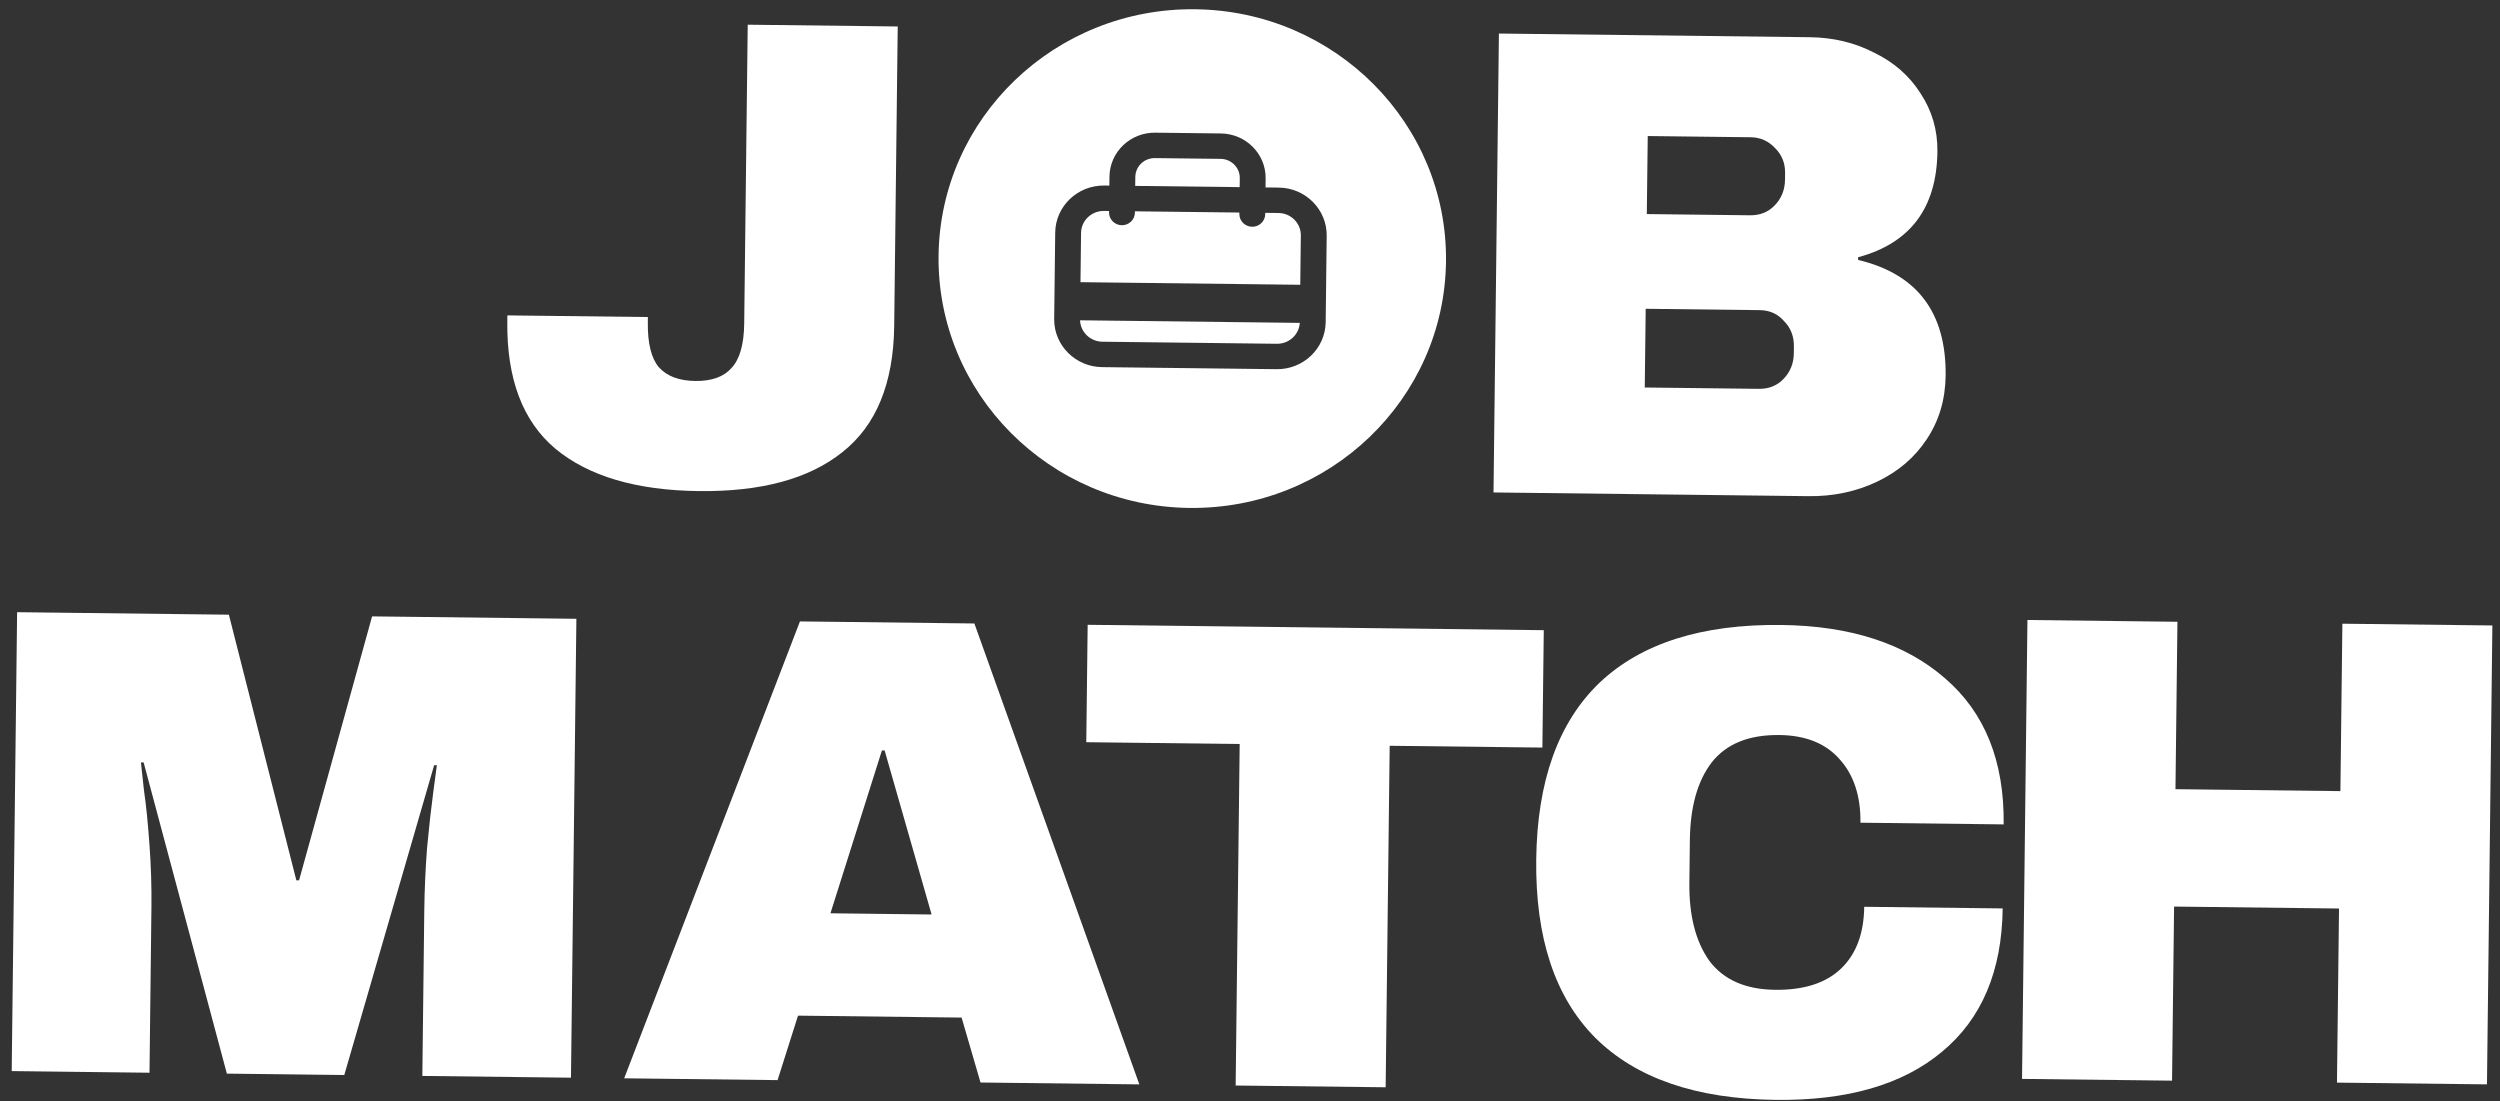 <svg width="202" height="89" viewBox="0 0 202 89" fill="none" xmlns="http://www.w3.org/2000/svg">
<rect x="0" y="0" width="202" height="89" fill="#333333" stroke="none"/>
<path d="M72.251 26.337C72.196 30.972 70.803 34.369 68.072 36.529C65.377 38.689 61.507 39.74 56.462 39.68C51.416 39.621 47.554 38.479 44.874 36.256C42.231 34.033 40.937 30.604 40.991 25.969L40.997 25.484L52.349 25.617L52.344 26.049C52.324 27.737 52.621 28.945 53.234 29.671C53.883 30.397 54.866 30.768 56.183 30.783C57.499 30.799 58.472 30.451 59.102 29.74C59.768 29.029 60.112 27.829 60.132 26.14L60.416 1.996L72.536 2.139L72.251 26.337Z" fill="white"/>
<path d="M146.23 3.007C148.131 3.029 149.863 3.445 151.426 4.254C153.026 5.027 154.274 6.12 155.172 7.532C156.106 8.945 156.563 10.513 156.543 12.238C156.489 16.801 154.353 19.65 150.134 20.786L150.132 21.002C154.908 22.136 157.267 25.254 157.207 30.356C157.184 32.297 156.67 34.015 155.665 35.513C154.697 36.975 153.367 38.109 151.676 38.915C149.984 39.722 148.133 40.113 146.122 40.09L120.676 39.79L121.112 2.711L146.23 3.007ZM133.062 17.297L141.398 17.395C142.203 17.405 142.864 17.143 143.382 16.61C143.937 16.042 144.22 15.345 144.229 14.518L144.236 13.979C144.245 13.189 143.979 12.521 143.437 11.976C142.895 11.394 142.24 11.099 141.473 11.09L133.137 10.992L133.062 17.297ZM132.897 31.31L142.111 31.418C142.915 31.428 143.576 31.166 144.094 30.633C144.65 30.065 144.932 29.367 144.942 28.541L144.948 28.002C144.958 27.176 144.692 26.49 144.15 25.944C143.645 25.363 142.99 25.068 142.186 25.059L132.972 24.95L132.897 31.31Z" fill="white"/>
<path d="M89.199 17.044L89.612 17.049L89.61 17.159C89.604 17.726 90.066 18.191 90.643 18.198C91.22 18.205 91.693 17.751 91.7 17.184L91.701 17.074L100.141 17.173L100.14 17.283C100.133 17.85 100.596 18.315 101.172 18.322C101.749 18.329 102.222 17.875 102.229 17.308L102.23 17.198L103.301 17.21C104.311 17.222 105.12 18.036 105.108 19.028L105.061 23.01L87.303 22.8L87.35 18.819C87.362 17.827 88.189 17.032 89.199 17.044Z" fill="white"/>
<path d="M87.269 25.88L105.023 26.089C104.965 27.04 104.156 27.788 103.177 27.777L89.075 27.611C88.095 27.599 87.304 26.832 87.269 25.88Z" fill="white"/>
<path d="M100.165 15.12L91.725 15.021L91.734 14.295C91.744 13.445 92.453 12.763 93.319 12.774L98.625 12.836C99.491 12.846 100.184 13.544 100.174 14.394L100.165 15.12Z" fill="white"/>
<path fill-rule="evenodd" clip-rule="evenodd" d="M96.099 41.041C107.421 41.174 116.705 32.262 116.837 21.136C116.968 10.009 107.896 0.882 96.574 0.748C85.252 0.615 75.967 9.527 75.836 20.653C75.705 31.779 84.777 40.907 96.099 41.041ZM85.178 25.855C85.201 27.942 86.917 29.639 89.05 29.664L103.152 29.83C105.316 29.855 107.09 28.153 107.115 26.026L107.197 19.053C107.222 16.927 105.489 15.183 103.325 15.157L102.255 15.145L102.263 14.419C102.287 12.435 100.669 10.807 98.649 10.783L93.343 10.72C91.324 10.697 89.668 12.286 89.644 14.27L89.636 14.996L89.223 14.991C87.06 14.966 85.286 16.669 85.261 18.794L85.177 25.855L85.178 25.855Z" fill="white"/>
<path d="M79.226 87.467L77.697 82.22L64.48 82.064L62.828 87.273L50.434 87.127L64.636 50.211L78.73 50.377L92.058 87.618L79.226 87.467ZM67.1 73.794L75.272 73.891L71.479 60.64L71.259 60.638L67.1 73.794Z" fill="white"/>
<path d="M143.931 50.498C149.525 50.564 153.933 51.999 157.154 54.804C160.376 57.573 161.957 61.509 161.896 66.611L150.325 66.474C150.35 64.318 149.785 62.605 148.63 61.334C147.512 60.063 145.892 59.415 143.772 59.39C141.322 59.361 139.503 60.094 138.316 61.589C137.164 63.085 136.573 65.18 136.541 67.875L136.501 71.324C136.469 73.983 137.011 76.091 138.126 77.65C139.279 79.173 141.043 79.948 143.419 79.976C145.759 80.004 147.539 79.432 148.76 78.26C149.98 77.089 150.603 75.425 150.629 73.269L161.816 73.401C161.757 78.467 160.121 82.329 156.908 84.986C153.732 87.644 149.256 88.939 143.479 88.87C137.044 88.795 132.183 87.12 128.894 83.847C125.641 80.575 124.052 75.777 124.127 69.454C124.201 63.13 125.903 58.371 129.231 55.176C132.597 51.981 137.496 50.422 143.931 50.498Z" fill="white"/>
<path d="M112.286 60.259L111.961 87.852L99.841 87.71L100.166 60.116L87.772 59.97L87.883 50.484L124.737 50.919L124.625 60.404L112.286 60.259Z" fill="white"/>
<path d="M34.125 86.935L34.282 73.57C34.302 71.917 34.377 70.229 34.507 68.505C34.674 66.747 34.837 65.275 34.997 64.091C35.158 62.907 35.258 62.154 35.298 61.831L35.079 61.828L27.818 86.861L18.331 86.749L11.606 61.606L11.387 61.603C11.419 61.927 11.502 62.683 11.634 63.87C11.803 65.022 11.951 66.479 12.076 68.241C12.202 69.968 12.256 71.657 12.236 73.31L12.079 86.676L0.946 86.544L1.383 49.465L18.493 49.667L23.945 71.13L24.164 71.133L30.065 49.803L46.572 49.998L46.135 87.077L34.125 86.935Z" fill="white"/>
<path d="M188.827 87.475L188.993 73.408L175.666 73.251L175.501 87.317L163.381 87.175L163.817 50.096L175.937 50.239L175.778 63.766L189.105 63.923L189.264 50.395L201.384 50.538L200.947 87.617L188.827 87.475Z" fill="white"/>
</svg>
